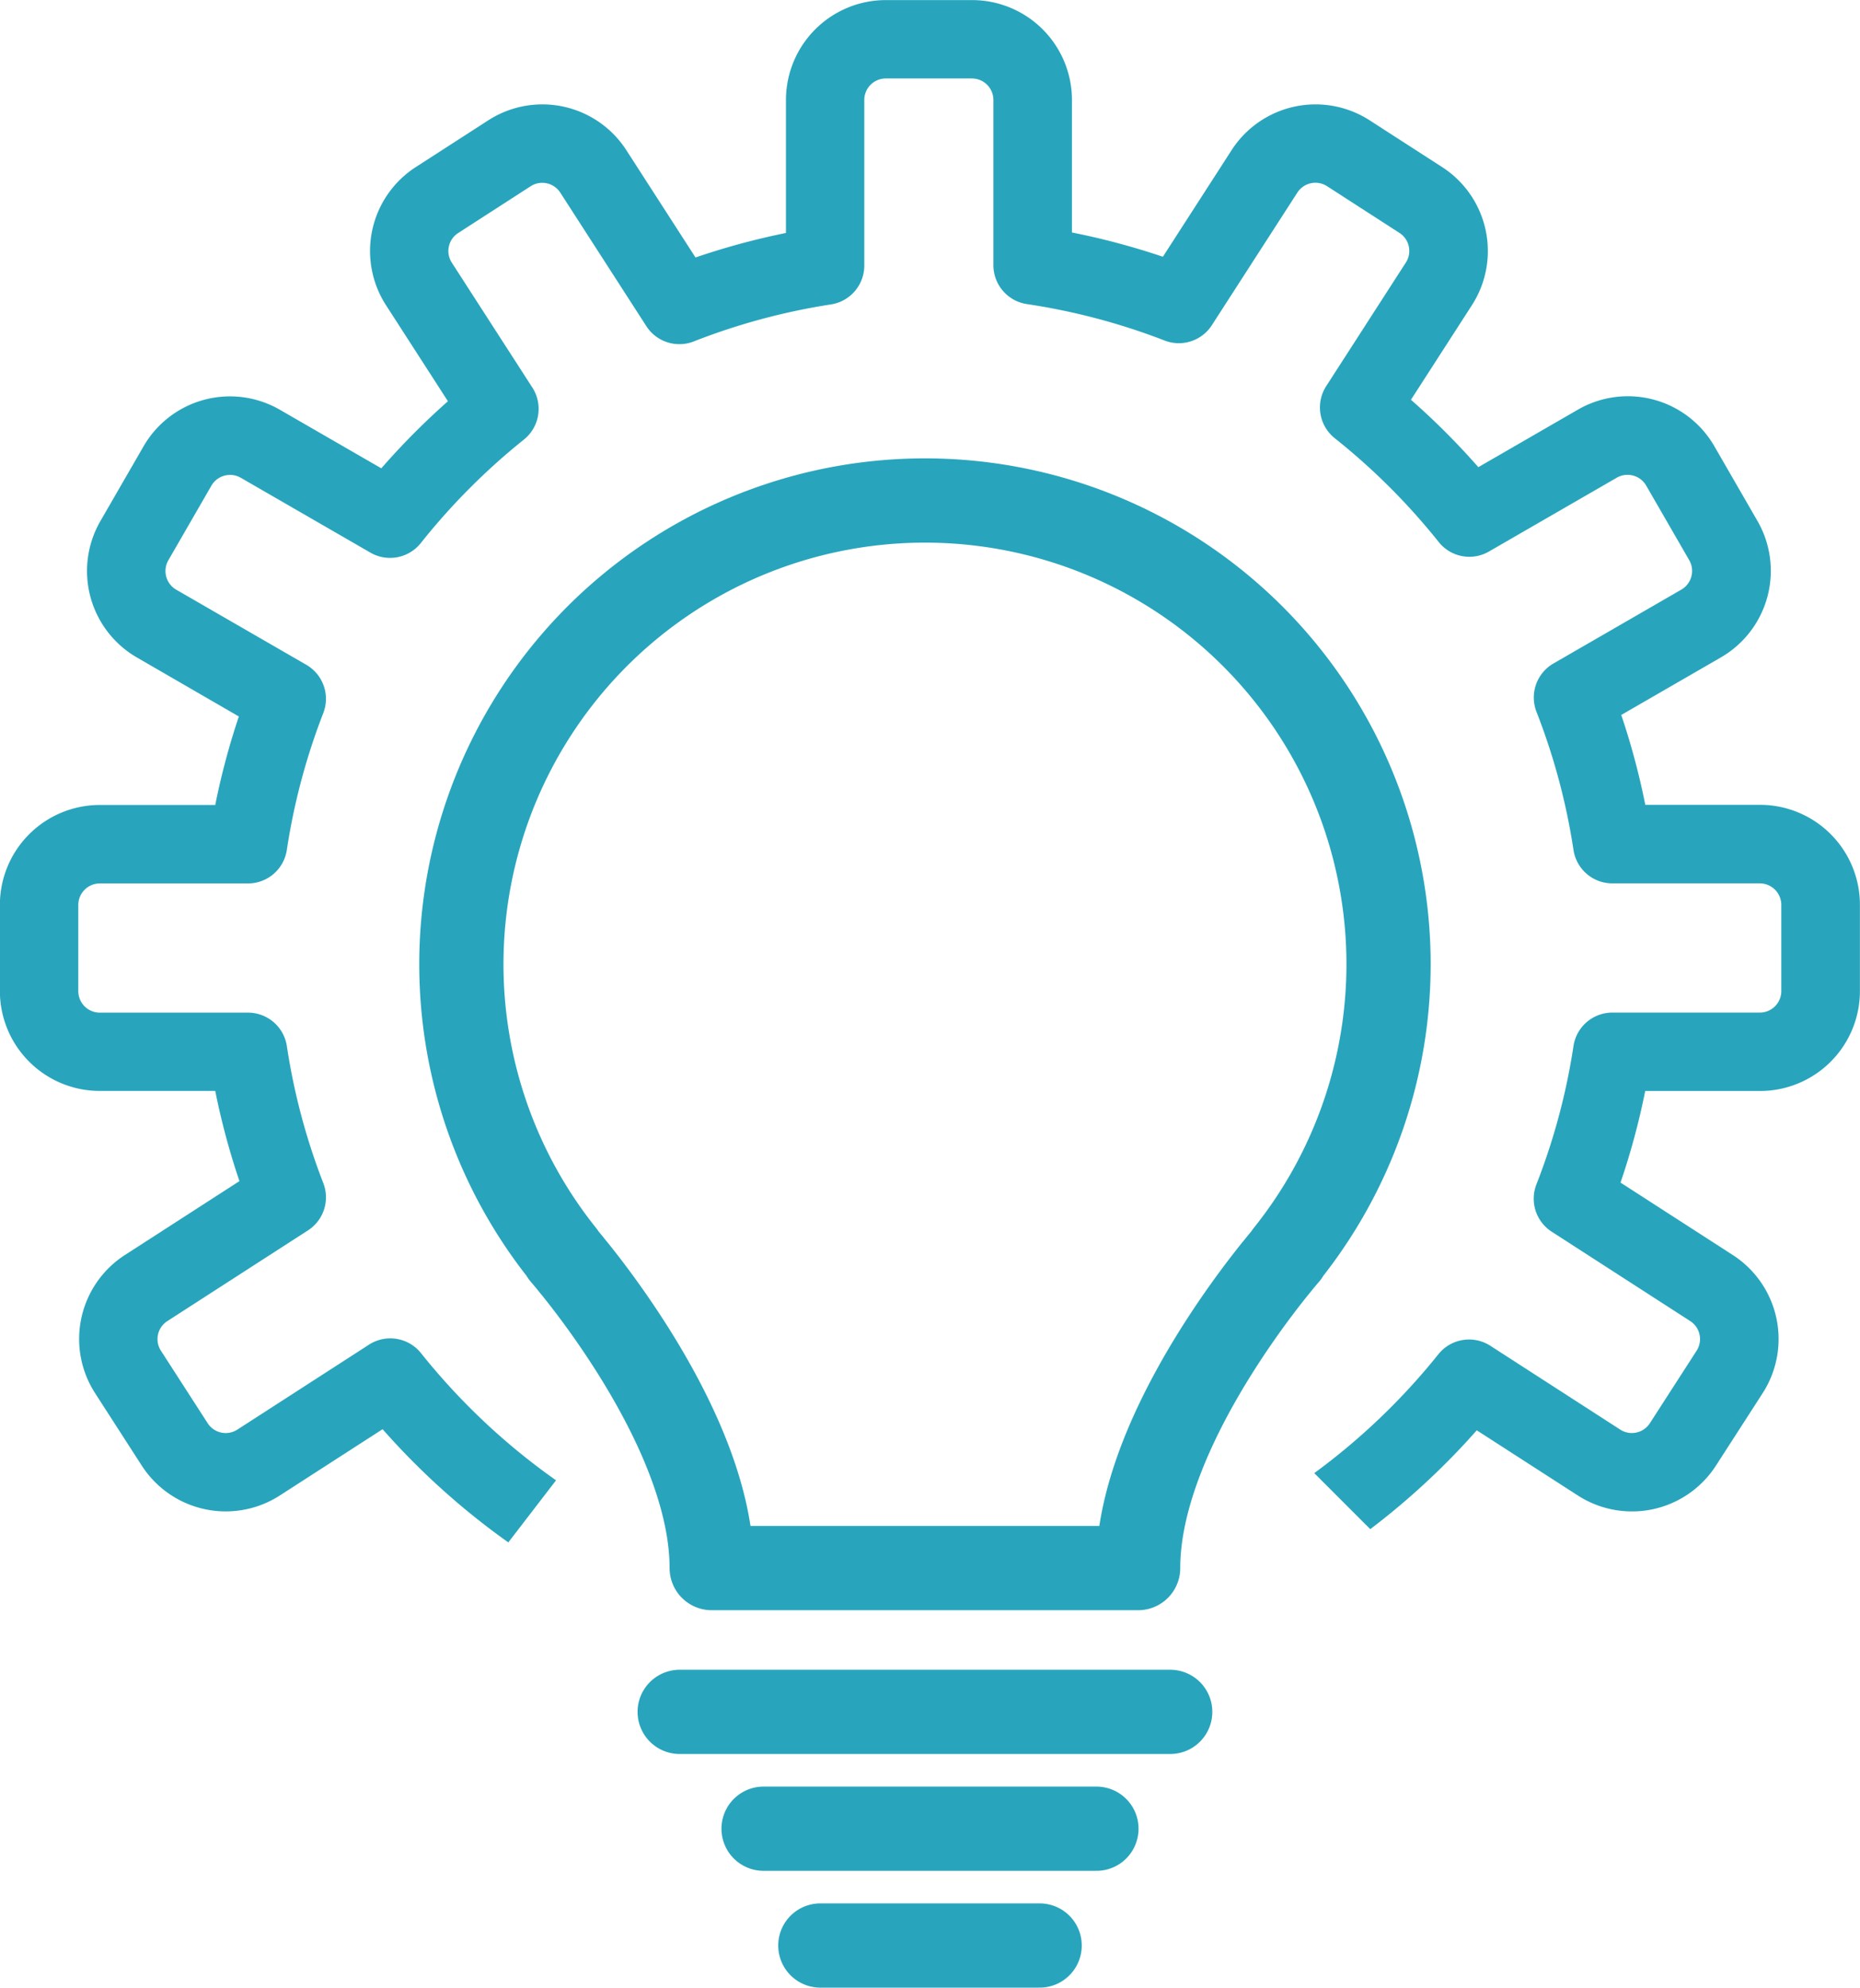 <svg xmlns="http://www.w3.org/2000/svg" width="66.253" height="70.772" viewBox="0 0 66.253 70.772">
  <g id="Gruppe_284" data-name="Gruppe 284" transform="translate(-248.446 -496.77)">
    <line id="Linie_212" data-name="Linie 212" x2="17.473" transform="translate(272.656 557.723)" fill="none" stroke="#28a5bc" stroke-linecap="round" stroke-linejoin="round" stroke-width="3"/>
    <line id="Linie_213" data-name="Linie 213" x2="11.857" transform="translate(275.644 561.883)" fill="none" stroke="#28a5bc" stroke-linecap="round" stroke-linejoin="round" stroke-width="3"/>
    <line id="Linie_214" data-name="Linie 214" x2="7.812" transform="translate(277.666 566.042)" fill="none" stroke="#28a5bc" stroke-linecap="round" stroke-linejoin="round" stroke-width="3"/>
    <path id="Pfad_428" data-name="Pfad 428" d="M311.141,525.427h-4.09a25.7,25.7,0,0,0-.856-3.2l3.55-2.05a3.559,3.559,0,0,0,1.3-4.861l-1.535-2.659a3.556,3.556,0,0,0-4.861-1.3l-3.545,2.047a26.121,26.121,0,0,0-2.4-2.4l2.171-3.367a3.558,3.558,0,0,0-1.062-4.919l-2.579-1.663a3.558,3.558,0,0,0-4.919,1.062l-2.447,3.795a25.833,25.833,0,0,0-3.239-.864v-4.717a3.559,3.559,0,0,0-3.558-3.558H280a3.559,3.559,0,0,0-3.558,3.558v4.734a25.738,25.738,0,0,0-3.222.873l-2.464-3.821a3.558,3.558,0,0,0-4.919-1.062l-2.579,1.663a3.557,3.557,0,0,0-1.062,4.92l2.205,3.419a26.217,26.217,0,0,0-2.373,2.388l-3.609-2.083a3.555,3.555,0,0,0-4.86,1.3l-1.535,2.658a3.556,3.556,0,0,0,1.3,4.861l3.63,2.1a25.751,25.751,0,0,0-.841,3.151H252a3.559,3.559,0,0,0-3.558,3.558v3.07A3.559,3.559,0,0,0,252,535.614h4.113a25.778,25.778,0,0,0,.862,3.211l-4.08,2.631a3.558,3.558,0,0,0-1.062,4.919l1.663,2.58a3.558,3.558,0,0,0,4.919,1.062l3.659-2.359a26.142,26.142,0,0,0,4.478,4.031l1.7-2.211a23.387,23.387,0,0,1-4.812-4.531,1.4,1.4,0,0,0-1.849-.3l-4.691,3.026a.765.765,0,0,1-1.057-.228l-1.664-2.58a.745.745,0,0,1-.122-.412.759.759,0,0,1,.35-.644l5.01-3.231a1.4,1.4,0,0,0,.546-1.679,22.949,22.949,0,0,1-1.3-4.885,1.4,1.4,0,0,0-1.381-1.188H252a.766.766,0,0,1-.765-.765v-3.07a.767.767,0,0,1,.765-.765h5.281a1.4,1.4,0,0,0,1.381-1.188,22.952,22.952,0,0,1,1.3-4.88,1.4,1.4,0,0,0-.6-1.714l-4.638-2.677a.765.765,0,0,1-.383-.664.756.756,0,0,1,.1-.381l1.535-2.659a.765.765,0,0,1,.664-.383.754.754,0,0,1,.38.1l4.622,2.668a1.4,1.4,0,0,0,1.792-.34,23.342,23.342,0,0,1,3.676-3.689,1.4,1.4,0,0,0,.3-1.847l-2.87-4.449a.762.762,0,0,1,.228-1.057l2.579-1.664a.746.746,0,0,1,.413-.122.761.761,0,0,1,.644.35l3.066,4.755a1.4,1.4,0,0,0,1.683.544,22.991,22.991,0,0,1,4.893-1.32,1.4,1.4,0,0,0,1.186-1.38v-5.9a.766.766,0,0,1,.765-.765h3.069a.766.766,0,0,1,.765.765v5.886a1.4,1.4,0,0,0,1.191,1.382,22.976,22.976,0,0,1,4.912,1.3,1.4,1.4,0,0,0,1.677-.546l3.047-4.724a.765.765,0,0,1,1.057-.228l2.579,1.664a.759.759,0,0,1,.35.644.743.743,0,0,1-.122.412l-2.837,4.4a1.4,1.4,0,0,0,.3,1.85,23.336,23.336,0,0,1,3.708,3.7,1.394,1.394,0,0,0,1.79.338l4.556-2.63a.751.751,0,0,1,.38-.1.766.766,0,0,1,.664.383l1.535,2.659a.757.757,0,0,1,.1.381.767.767,0,0,1-.383.664l-4.56,2.633a1.4,1.4,0,0,0-.6,1.717,22.966,22.966,0,0,1,1.319,4.922,1.4,1.4,0,0,0,1.381,1.188h5.257a.767.767,0,0,1,.764.765v3.07a.766.766,0,0,1-.764.765h-5.257a1.4,1.4,0,0,0-1.381,1.188,22.954,22.954,0,0,1-1.322,4.932,1.4,1.4,0,0,0,.545,1.682l4.934,3.182a.762.762,0,0,1,.35.644.753.753,0,0,1-.122.412l-1.664,2.58a.763.763,0,0,1-.644.35.754.754,0,0,1-.413-.122l-4.627-2.985a1.4,1.4,0,0,0-1.848.3,23.355,23.355,0,0,1-4.423,4.235l1.995,1.995a26.168,26.168,0,0,0,3.793-3.519l3.6,2.32a3.558,3.558,0,0,0,4.919-1.062l1.664-2.58a3.558,3.558,0,0,0-1.062-4.919l-4-2.58a25.662,25.662,0,0,0,.879-3.261h4.09a3.558,3.558,0,0,0,3.558-3.558v-3.07A3.559,3.559,0,0,0,311.141,525.427Z" transform="translate(0 0)" fill="#28a5bc"/>
    <path id="Pfad_429" data-name="Pfad 429" d="M299.12,532.406a16.513,16.513,0,1,0-29.4,10.332l-.017,0s.08.092.216.257c.071.084.136.172.208.255,1.252,1.552,4.884,6.424,4.884,10.662H290.2c0-4.239,3.633-9.11,4.883-10.662.072-.083.138-.171.208-.255.136-.165.217-.257.217-.257l-.017,0A16.519,16.519,0,0,0,299.12,532.406Z" transform="translate(-1.214 -1.309)" fill="none" stroke="#28a5bc" stroke-linecap="round" stroke-linejoin="round" stroke-width="3"/>
  </g>
</svg>
